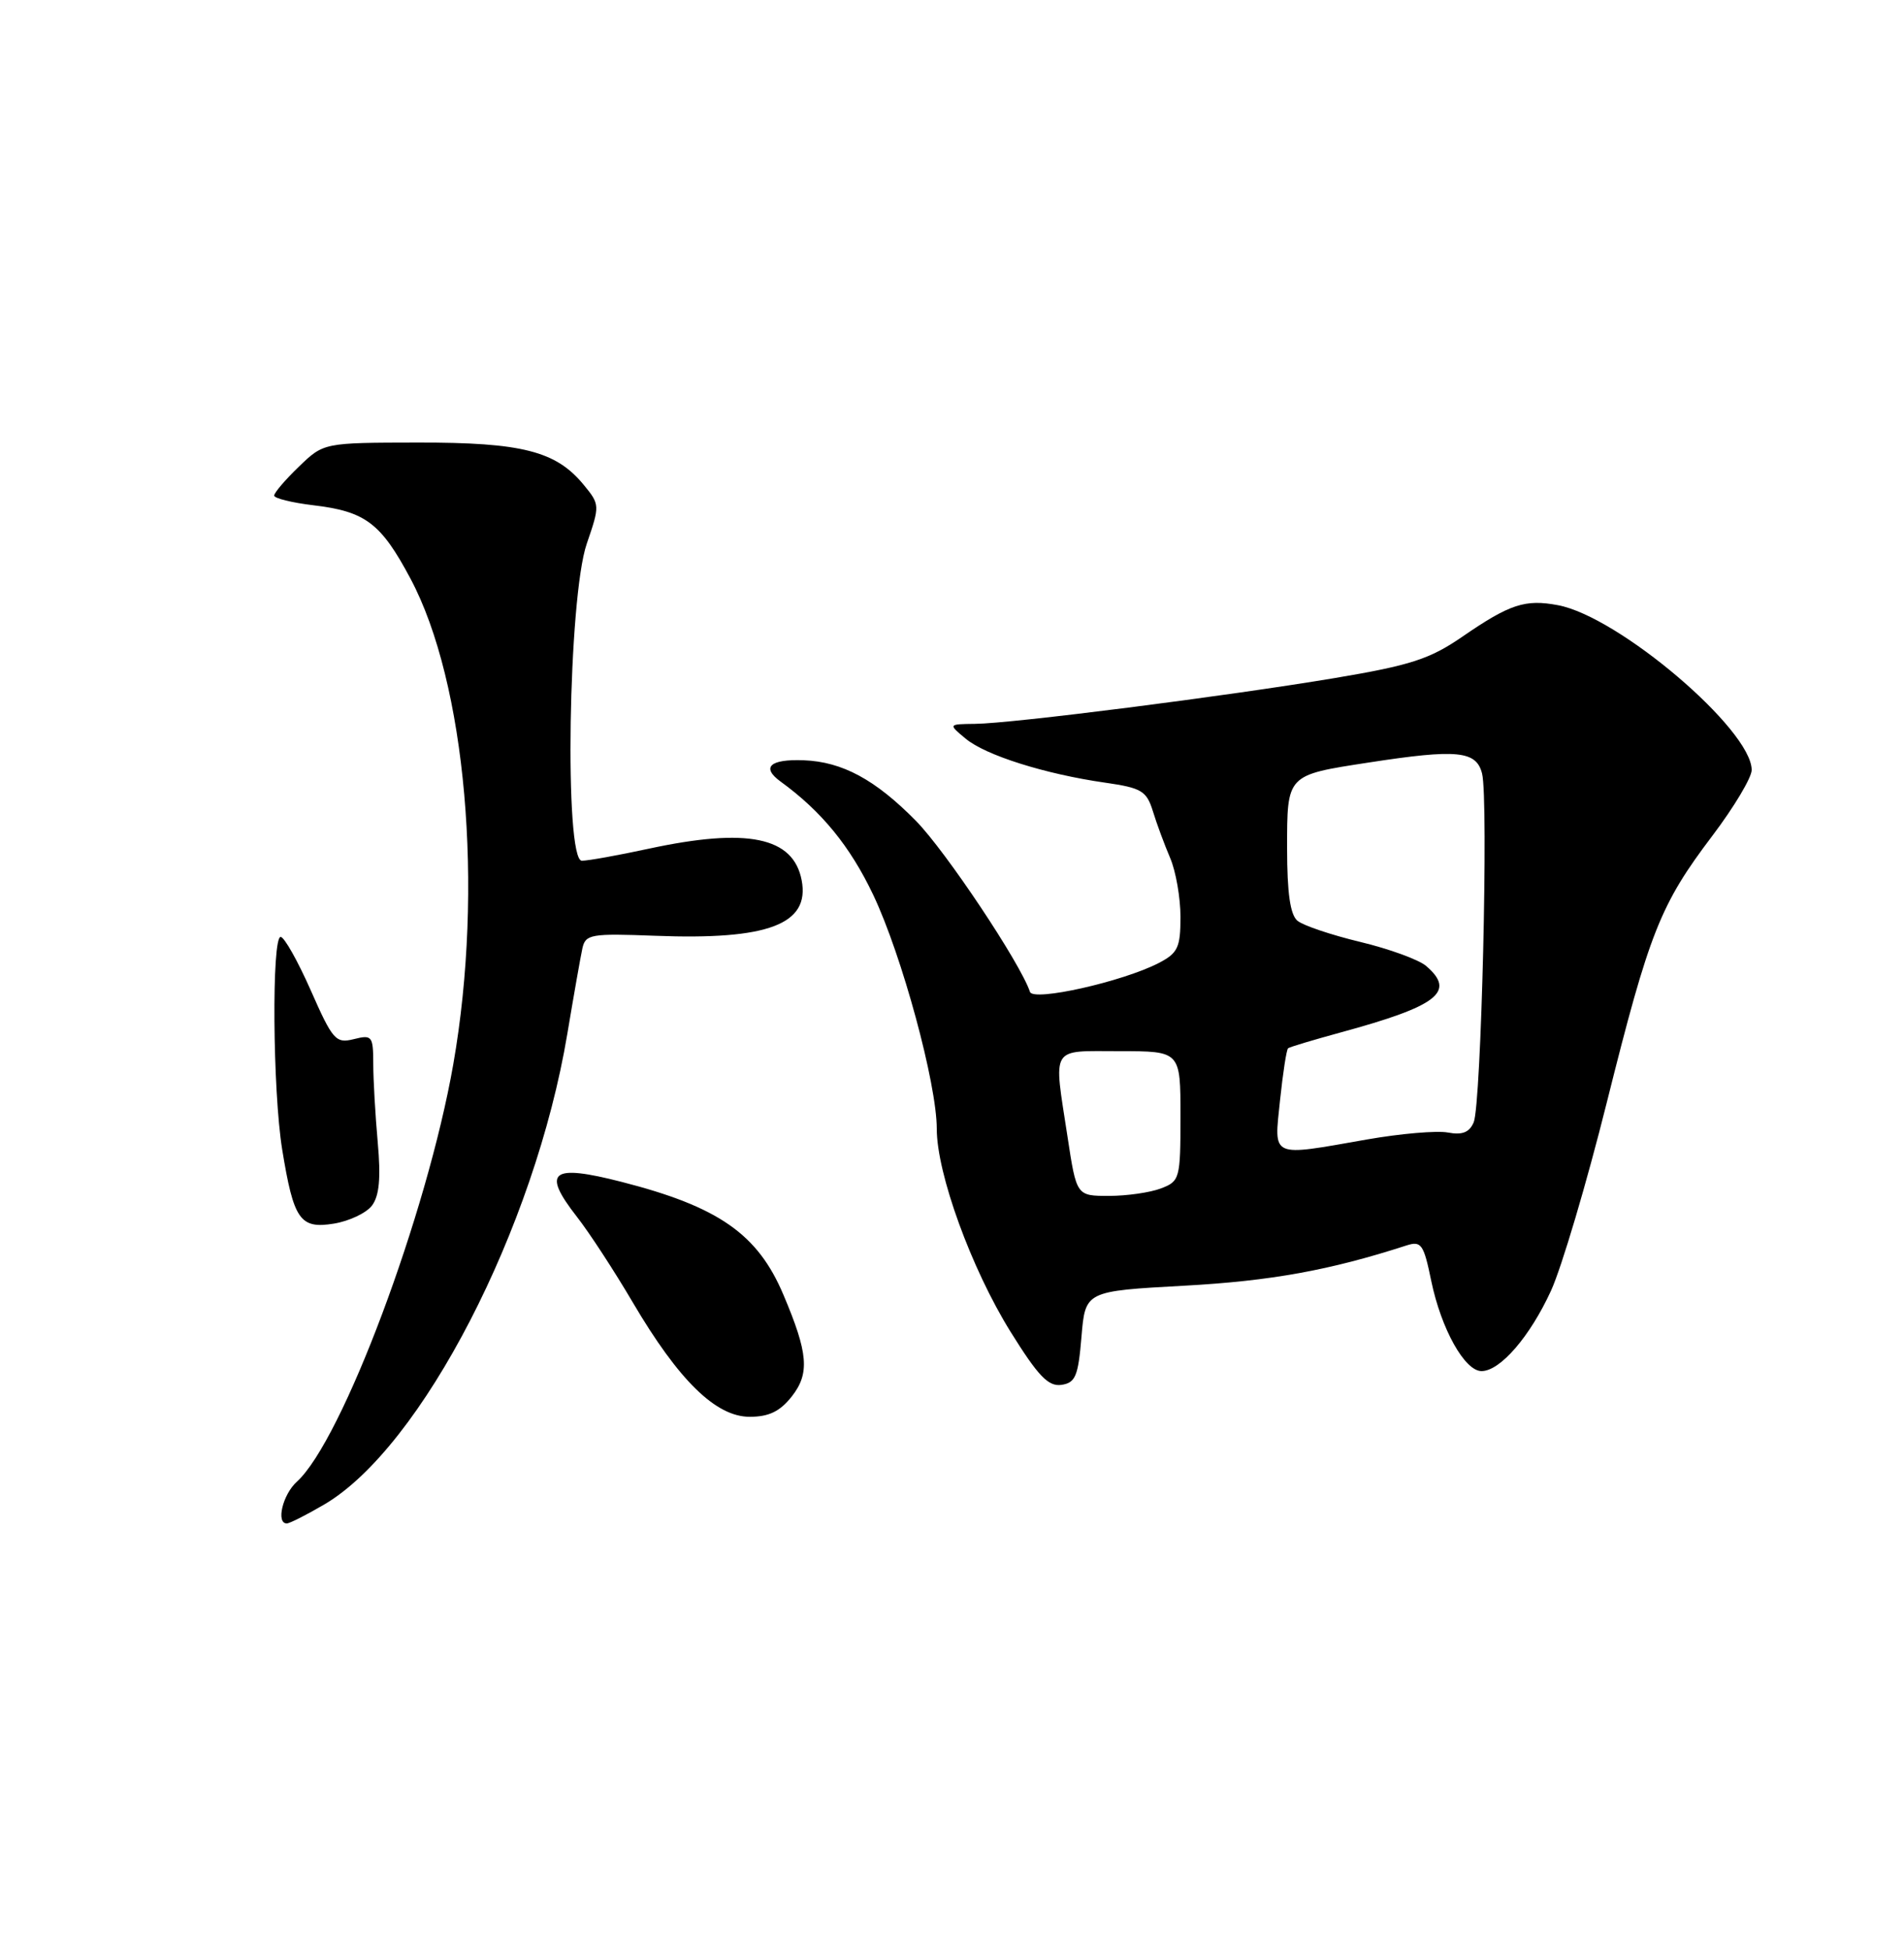 <?xml version="1.0" encoding="UTF-8" standalone="no"?>
<!DOCTYPE svg PUBLIC "-//W3C//DTD SVG 1.1//EN" "http://www.w3.org/Graphics/SVG/1.1/DTD/svg11.dtd" >
<svg xmlns="http://www.w3.org/2000/svg" xmlns:xlink="http://www.w3.org/1999/xlink" version="1.1" viewBox="0 0 250 256">
 <g >
 <path fill="currentColor"
d=" M 42.58 197.51 C 55.35 190.02 70.23 161.22 74.49 135.73 C 75.34 130.65 76.23 125.60 76.47 124.50 C 76.88 122.65 77.58 122.53 86.01 122.85 C 100.87 123.43 106.36 121.34 105.26 115.56 C 104.17 109.87 98.14 108.63 85.18 111.42 C 81.16 112.29 77.21 113.00 76.40 113.00 C 74.07 113.00 74.61 78.46 77.04 71.39 C 78.77 66.35 78.77 66.24 76.65 63.66 C 73.01 59.22 68.55 58.08 54.88 58.10 C 42.50 58.12 42.50 58.12 39.25 61.26 C 37.46 62.98 36.00 64.69 36.00 65.06 C 36.00 65.42 38.31 65.99 41.13 66.33 C 47.98 67.14 50.01 68.67 53.89 75.95 C 61.18 89.62 63.56 116.58 59.52 139.70 C 56.08 159.37 44.92 189.14 38.98 194.52 C 37.12 196.20 36.21 200.00 37.66 200.00 C 38.03 200.00 40.24 198.88 42.58 197.51 Z  M 103.97 183.32 C 106.34 180.30 106.12 177.65 102.86 169.97 C 99.49 162.00 94.35 158.42 81.62 155.16 C 72.37 152.79 71.10 153.78 75.74 159.73 C 77.36 161.80 80.67 166.87 83.09 170.99 C 89.11 181.22 93.99 186.00 98.43 186.00 C 100.96 186.00 102.41 185.30 103.97 183.32 Z  M 142.00 175.50 C 142.50 169.50 142.50 169.50 155.50 168.79 C 166.85 168.17 174.60 166.77 184.66 163.51 C 186.62 162.88 186.93 163.32 187.93 168.18 C 189.24 174.48 192.32 180.00 194.53 180.00 C 196.98 180.00 200.89 175.47 203.65 169.45 C 205.04 166.42 208.34 155.29 210.98 144.72 C 216.59 122.29 217.98 118.78 224.87 109.68 C 227.69 105.95 230.00 102.08 230.00 101.09 C 230.00 95.79 212.55 80.94 204.56 79.45 C 200.26 78.64 198.24 79.30 192.02 83.58 C 187.73 86.53 185.24 87.34 175.24 89.02 C 161.08 91.39 132.86 94.99 128.00 95.03 C 124.50 95.07 124.50 95.07 126.79 96.97 C 129.39 99.15 137.22 101.62 145.10 102.75 C 149.90 103.44 150.55 103.83 151.38 106.51 C 151.88 108.15 152.91 110.92 153.65 112.65 C 154.39 114.38 155.00 117.86 155.00 120.38 C 155.00 124.40 154.65 125.13 152.14 126.43 C 147.39 128.88 135.67 131.51 135.24 130.22 C 133.99 126.46 124.18 111.75 120.27 107.77 C 114.94 102.35 110.59 100.00 105.53 99.81 C 101.09 99.64 99.91 100.73 102.50 102.61 C 107.87 106.51 111.62 111.09 114.66 117.49 C 118.43 125.43 123.00 142.26 123.00 148.20 C 123.00 154.07 127.53 166.53 132.67 174.81 C 136.30 180.64 137.64 182.05 139.36 181.81 C 141.21 181.54 141.57 180.68 142.00 175.50 Z  M 48.84 158.27 C 49.80 157.00 50.02 154.66 49.60 150.00 C 49.28 146.43 49.01 141.76 49.01 139.64 C 49.00 136.01 48.85 135.82 46.46 136.42 C 44.09 137.01 43.69 136.56 40.81 130.03 C 39.10 126.16 37.32 123.00 36.85 123.00 C 35.66 123.00 35.80 143.19 37.05 150.90 C 38.56 160.16 39.39 161.36 43.84 160.64 C 45.85 160.31 48.10 159.25 48.84 158.27 Z  M 140.17 149.25 C 138.32 137.15 137.80 138.00 147.00 138.00 C 155.00 138.00 155.00 138.00 155.00 146.52 C 155.00 154.76 154.91 155.08 152.43 156.02 C 151.02 156.56 147.95 157.00 145.61 157.00 C 141.35 157.00 141.35 157.00 140.17 149.25 Z  M 168.07 144.46 C 168.45 140.86 168.92 137.78 169.13 137.62 C 169.33 137.45 172.43 136.53 176.00 135.55 C 188.80 132.07 191.21 130.20 187.25 126.81 C 186.29 125.99 182.40 124.57 178.61 123.66 C 174.82 122.75 171.10 121.50 170.36 120.88 C 169.41 120.10 169.00 117.22 169.00 111.41 C 169.00 101.66 168.89 101.77 179.69 100.11 C 191.35 98.31 193.85 98.56 194.60 101.56 C 195.46 104.97 194.49 145.00 193.50 147.34 C 192.93 148.67 192.00 149.04 190.11 148.68 C 188.67 148.41 183.90 148.82 179.50 149.59 C 166.69 151.84 167.28 152.11 168.07 144.46 Z "/>
</g>
</svg>